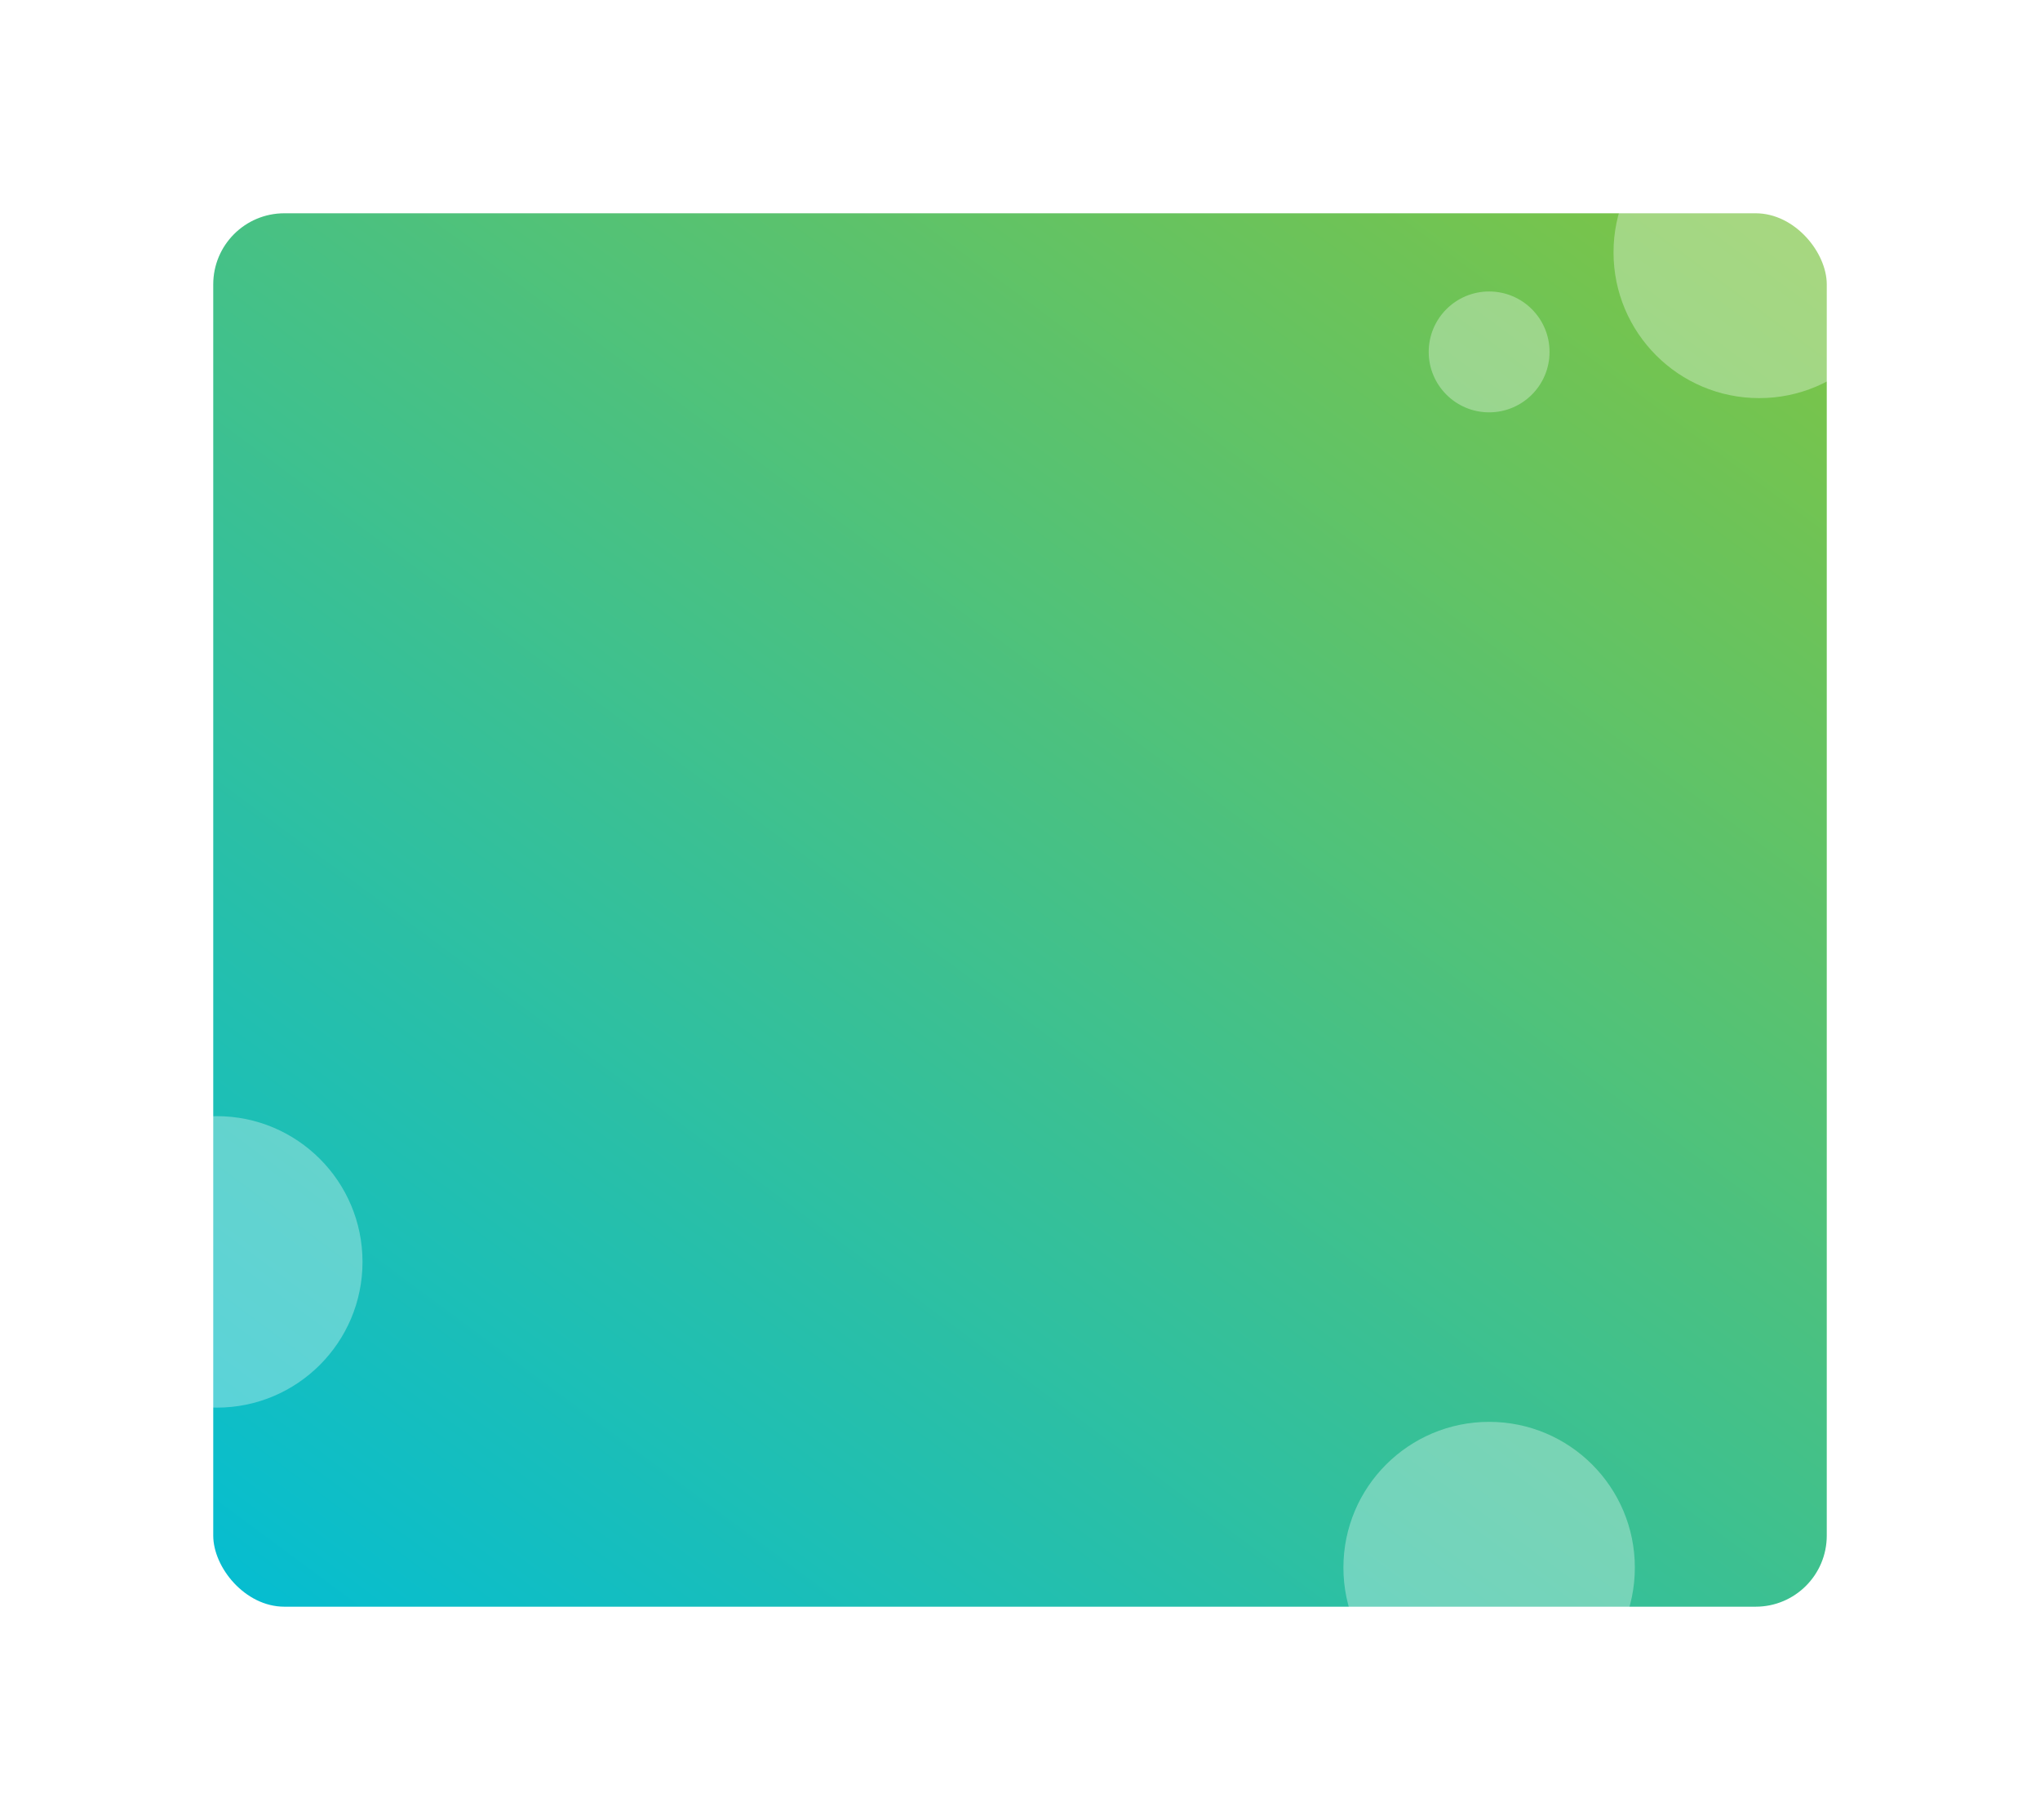 <svg xmlns="http://www.w3.org/2000/svg" xmlns:xlink="http://www.w3.org/1999/xlink" width="287" height="256" viewBox="0 0 287 256">
  <defs>
    <linearGradient id="linear-gradient" x1="1.177" y1="-0.254" x2="0.041" y2="1.078" gradientUnits="objectBoundingBox">
      <stop offset="0" stop-color="#9bc622"/>
      <stop offset="1" stop-color="#01bdd6"/>
    </linearGradient>
    <filter id="Rectangle_3930" x="0" y="0" width="287" height="256" filterUnits="userSpaceOnUse">
      <feOffset dy="3" input="SourceAlpha"/>
      <feGaussianBlur stdDeviation="10" result="blur"/>
      <feFlood flood-color="#14493e" flood-opacity="0.122"/>
      <feComposite operator="in" in2="blur"/>
      <feComposite in="SourceGraphic"/>
    </filter>
  </defs>
  <g id="media_centre-newsletter" data-name="media centre-newsletter" transform="translate(10 15)">
    <g transform="matrix(1, 0, 0, 1, -10, -15)" filter="url(#Rectangle_3930)">
      <rect id="Rectangle_3930-2" data-name="Rectangle 3930" width="227" height="196" rx="10" transform="translate(30 27)" fill="url(#linear-gradient)"/>
    </g>
    <circle id="Ellipse_200" data-name="Ellipse 200" cx="20.5" cy="20.5" r="20.5" transform="translate(0 142)" fill="rgba(255,255,255,0.32)"/>
    <circle id="Ellipse_201" data-name="Ellipse 201" cx="20.5" cy="20.5" r="20.5" transform="translate(217)" fill="rgba(255,255,255,0.32)"/>
    <circle id="Ellipse_202" data-name="Ellipse 202" cx="20.5" cy="20.5" r="20.5" transform="translate(179 185)" fill="rgba(255,255,255,0.32)"/>
    <circle id="Ellipse_203" data-name="Ellipse 203" cx="8.5" cy="8.5" r="8.5" transform="translate(191 26)" fill="rgba(255,255,255,0.32)"/>
  </g>
</svg>
